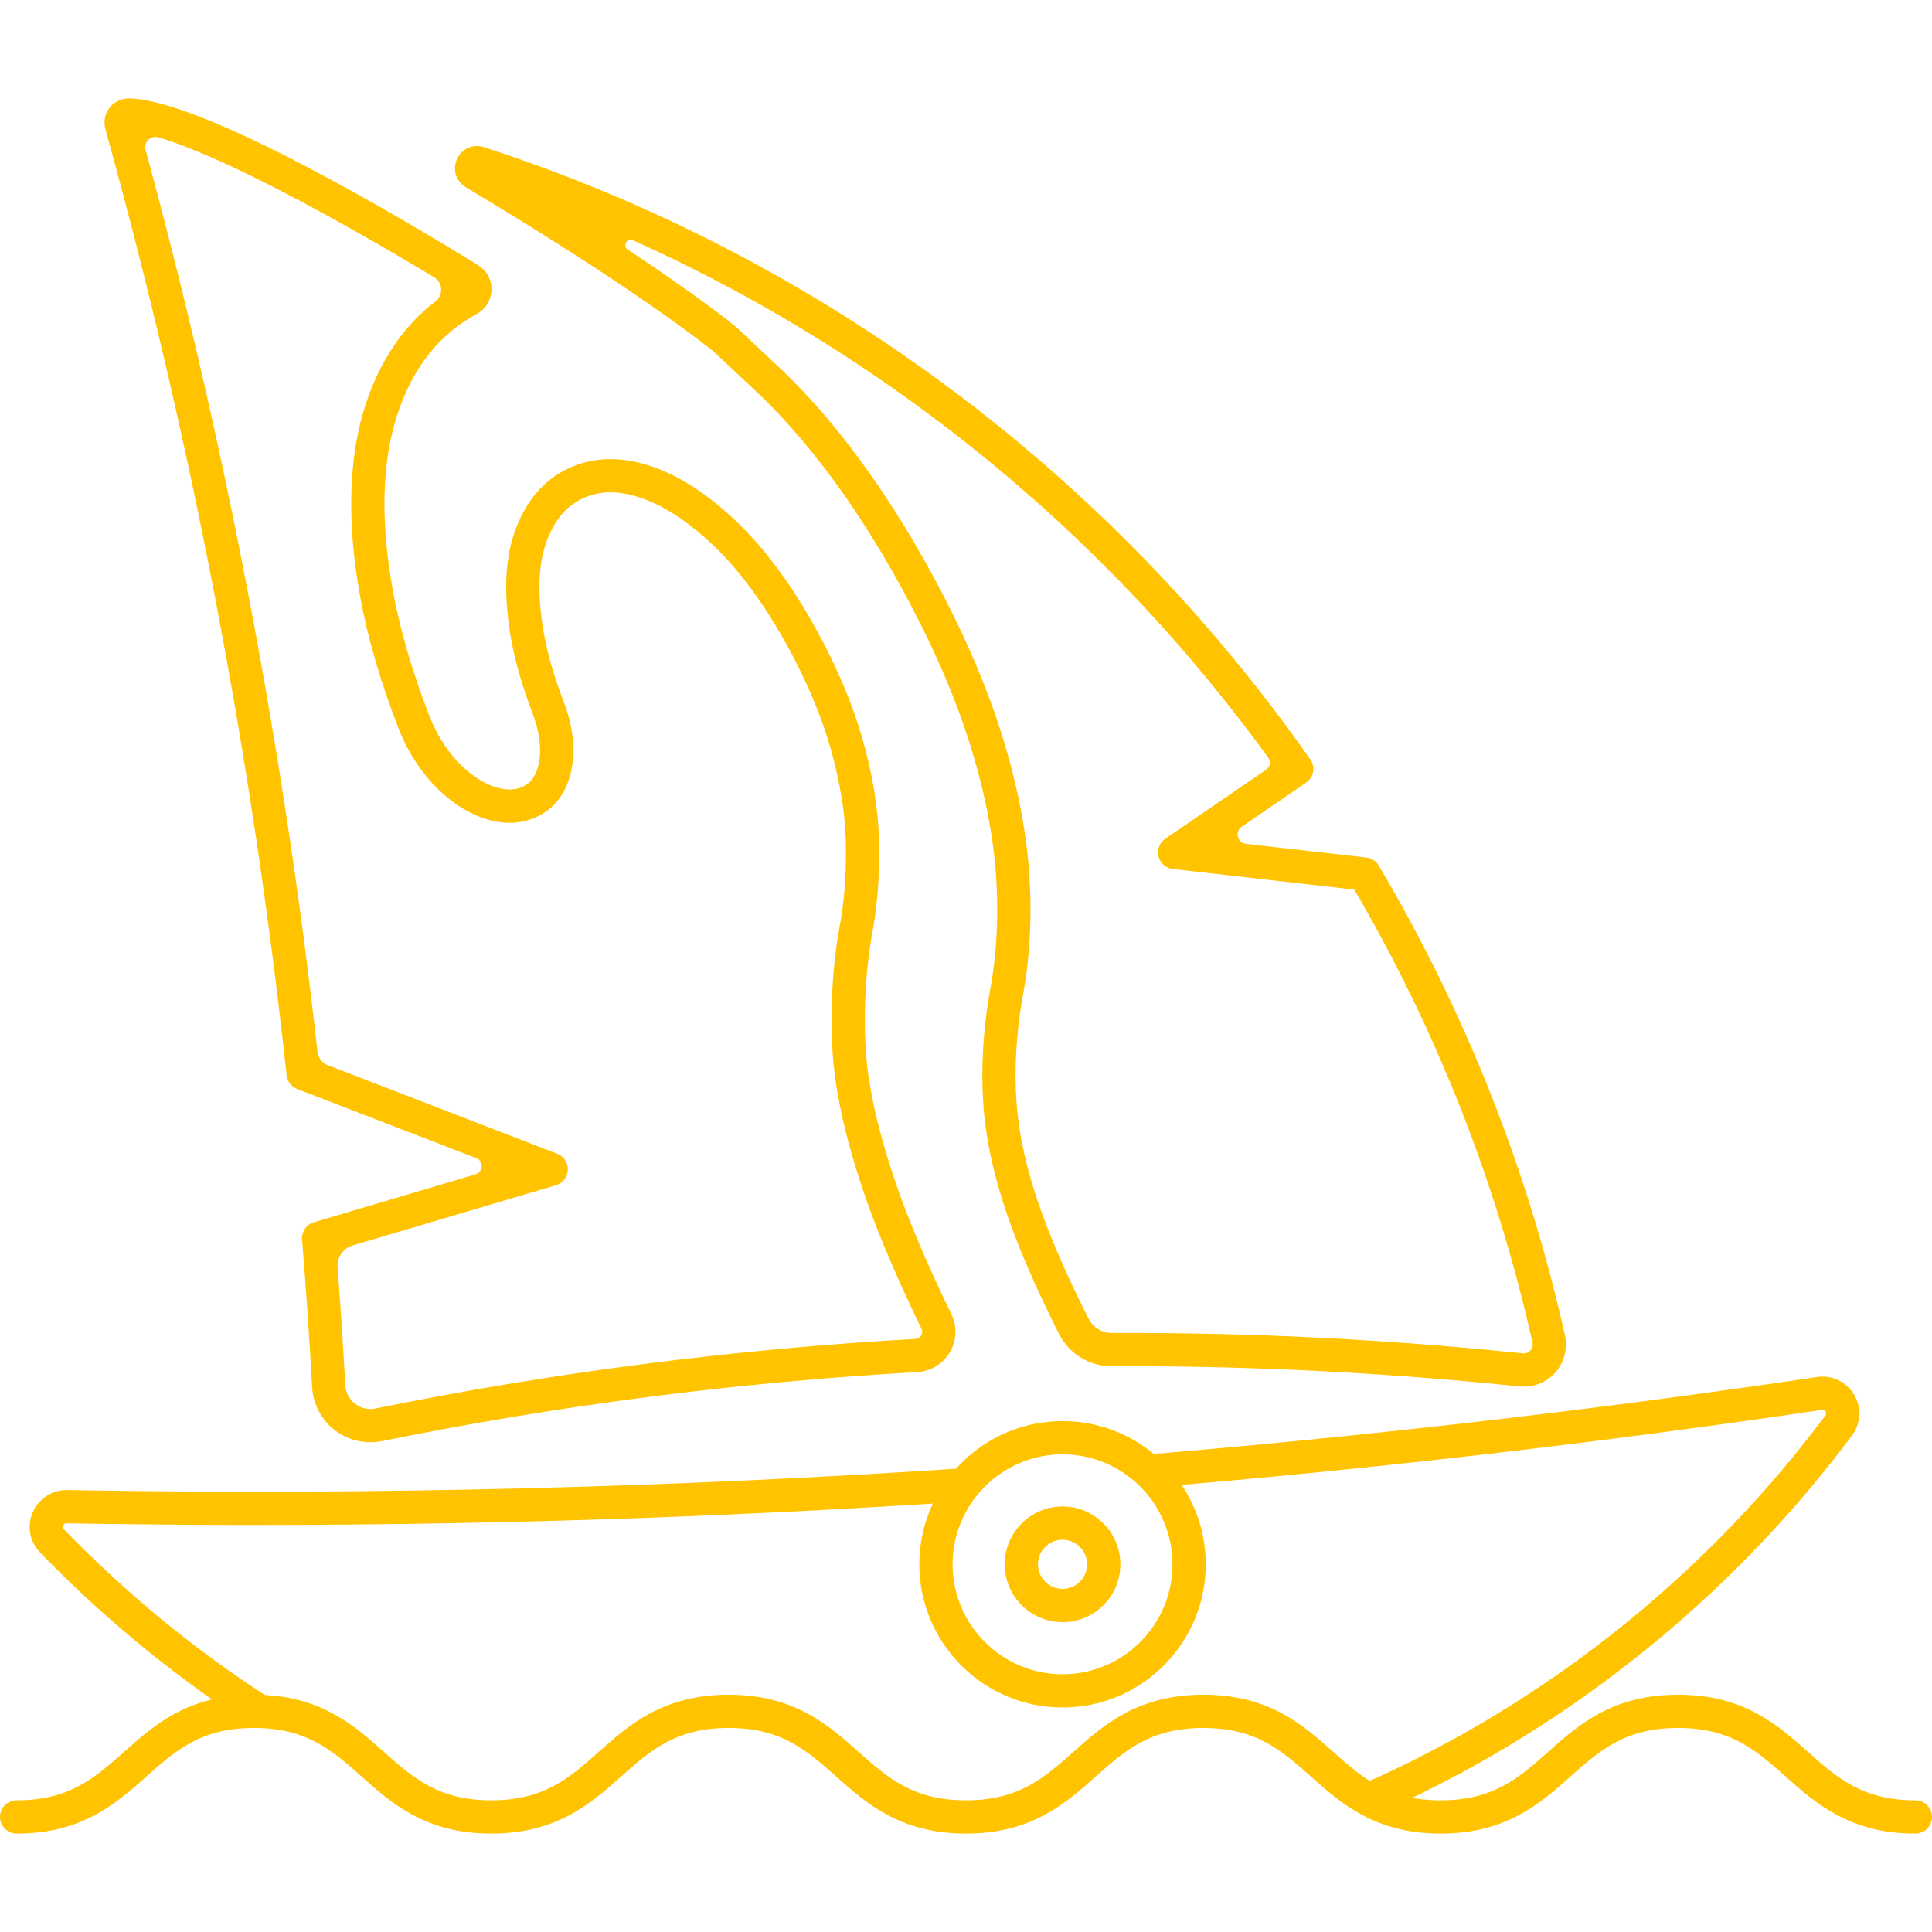 <?xml version="1.0" encoding="UTF-8" standalone="no"?>
<!DOCTYPE svg PUBLIC "-//W3C//DTD SVG 1.1//EN" "http://www.w3.org/Graphics/SVG/1.1/DTD/svg11.dtd">
<svg width="100%" height="100%" viewBox="0 0 1000 1000" version="1.1" xmlns="http://www.w3.org/2000/svg" xmlns:xlink="http://www.w3.org/1999/xlink" xml:space="preserve" xmlns:serif="http://www.serif.com/" style="fill-rule:evenodd;clip-rule:evenodd;stroke-linejoin:round;stroke-miterlimit:2;">
    <g transform="matrix(1,0,0,1,-2250,0)">
        <g transform="matrix(1,0,0,1,2250,0)">
            <rect id="Page-3" serif:id="Page 3" x="0" y="0" width="1000" height="1000" style="fill:none;"/>
            <clipPath id="_clip1">
                <rect id="Page-31" serif:id="Page 3" x="0" y="0" width="1000" height="1000"/>
            </clipPath>
            <g clip-path="url(#_clip1)">
                <g id="Outlines">
                    <g transform="matrix(1,0,0,1,959.655,928.087)">
                        <path d="M0,-206.238C-3.984,-212.909 -11.52,-216.489 -19.198,-215.345C-137.664,-197.768 -257.23,-184.082 -377.358,-174.294C-371.87,-170.635 -368.012,-164.394 -366.793,-157.901C-249.372,-167.665 -132.499,-181.139 -16.673,-198.324C-15.842,-198.448 -15.206,-198.142 -14.773,-197.415C-14.139,-196.355 -14.687,-195.62 -14.868,-195.379C-71.889,-119.006 -147.203,-56.539 -232.665,-14.73C-240.662,-10.818 -248.749,-7.095 -256.913,-3.552C-256.232,-2.953 -255.599,-2.303 -254.994,-1.627C-250.684,1.135 -247.393,5.333 -245.59,10.251C-238.706,7.2 -231.87,4.036 -225.104,0.726C-137.196,-42.279 -59.731,-106.53 -1.08,-185.083C3.549,-191.283 3.973,-199.587 0,-206.238" style="fill:rgb(255,195,0);fill-rule:nonzero;"/>
                    </g>
                    <g transform="matrix(1,0,0,1,33.089,854.795)">
                        <path d="M0,-63.22C-0.209,-63.435 -0.844,-64.092 -0.356,-65.216C-0.026,-65.976 0.558,-66.354 1.379,-66.339C155.072,-63.622 309.157,-67.331 462.541,-77.376C462.47,-84.206 465.897,-90.789 471.133,-95.199C315.016,-84.7 158.147,-80.778 1.683,-83.545C-6.058,-83.681 -13.054,-79.177 -16.139,-72.068C-19.22,-64.973 -17.737,-56.799 -12.361,-51.249C18.101,-19.791 51.429,8.028 87.043,31.979C91.954,26.65 99.467,23.306 106.468,24.17C68.132,-0.526 32.401,-29.76 0,-63.22" style="fill:rgb(255,195,0);fill-rule:nonzero;"/>
                    </g>
                    <g transform="matrix(1,0,0,1,549.968,822.406)">
                        <path d="M0,-25.456C-7.019,-25.456 -12.728,-19.747 -12.728,-12.728C-12.728,-5.709 -7.019,0 0,0C7.019,0 12.728,-5.709 12.728,-12.728C12.728,-19.747 7.019,-25.456 0,-25.456M0,17.208C-16.507,17.208 -29.935,3.779 -29.935,-12.728C-29.935,-29.234 -16.507,-42.663 0,-42.663C16.507,-42.663 29.935,-29.234 29.935,-12.728C29.935,3.779 16.507,17.208 0,17.208M0,-69.644C-31.383,-69.644 -56.916,-44.111 -56.916,-12.728C-56.916,18.655 -31.383,44.188 0,44.188C31.383,44.188 56.916,18.655 56.916,-12.728C56.916,-44.111 31.383,-69.644 0,-69.644M0,61.395C-40.872,61.395 -74.123,28.144 -74.123,-12.728C-74.123,-53.6 -40.872,-86.851 0,-86.851C40.872,-86.851 74.123,-53.6 74.123,-12.728C74.123,28.144 40.872,61.395 0,61.395" style="fill:rgb(255,195,0);fill-rule:nonzero;"/>
                    </g>
                    <g transform="matrix(1,0,0,1,182.496,152.737)">
                        <path d="M0,491.925C-4.917,493.383 -8.142,498.075 -7.757,503.189C-6.207,523.799 -4.868,544.289 -3.763,564.298C-3.552,568.121 -1.768,571.515 1.26,573.852C4.264,576.171 8.128,577.062 11.862,576.306C103.483,557.649 197.512,545.527 291.34,540.277C293.049,540.181 293.93,539.104 294.302,538.471C294.678,537.831 295.196,536.526 294.439,534.968C282.669,510.718 273.395,489.161 266.876,470.896C255.746,439.72 249.502,412.406 248.318,389.712C247.146,367.213 248.611,344.992 252.671,323.667C254.854,310.432 255.723,296.287 255.255,281.624C254.792,267.066 252.137,251.185 247.363,234.424C242.572,217.607 235.069,199.838 225.062,181.611C213.086,159.797 200.055,142.155 186.331,129.174C172.936,116.505 159.828,108.153 147.373,104.351C135.781,100.815 125.888,101.431 117.136,106.235C109.243,110.568 103.595,118.037 99.869,129.069C95.95,140.676 95.658,156.139 99.001,175.028C100.904,185.787 104.394,197.816 109.374,210.783C119.015,235.889 114.114,259.812 97.454,268.959L97.166,269.117C88.311,273.98 77.826,274.442 66.842,270.455C48.866,263.931 32.451,246.44 24.003,224.81C14.521,200.532 7.745,177.291 3.864,155.735C-3.135,116.858 -2.099,83.332 6.941,56.087C14.396,33.625 26.474,15.891 42.94,3.18C47.119,-0.046 46.723,-6.483 42.203,-9.213C-9.893,-40.674 -68.028,-72.086 -100.509,-81.656C-104.513,-82.836 -108.242,-79.16 -107.145,-75.131C-65.636,77.352 -35.72,234.272 -18.15,391.72C-17.805,394.813 -15.773,397.455 -12.87,398.576L105.912,444.442C109.347,445.767 111.558,449.133 111.41,452.812C111.262,456.492 108.79,459.67 105.259,460.715L0,491.925ZM7.918,593.75C1.738,593.481 -4.266,591.323 -9.255,587.473C-16.2,582.111 -20.461,574.011 -20.944,565.246C-22.322,540.298 -24.066,514.593 -26.13,488.843C-26.455,484.791 -23.898,481.063 -20,479.908L63.649,455.105C67.716,453.899 67.944,448.225 63.987,446.697L-28.677,410.918C-31.681,409.758 -33.786,407.018 -34.132,403.817C-51.996,238.678 -83.535,74.012 -127.872,-85.606C-129.006,-89.733 -128.227,-93.895 -125.738,-97.047C-123.245,-100.204 -119.366,-101.931 -115.096,-101.784C-114.977,-101.779 -114.852,-101.774 -114.732,-101.769C-76.177,-100.093 23.727,-40.902 64.989,-15.467C69.449,-12.718 72.03,-7.955 71.896,-2.728C71.76,2.539 68.91,7.201 64.271,9.741C44.645,20.516 31.262,37.434 23.272,61.507C15.148,85.992 14.316,116.67 20.8,152.687C24.483,173.148 30.954,195.307 40.031,218.55C46.629,235.444 59.458,249.469 72.713,254.28C77.031,255.848 83.342,257.078 88.885,254.034L89.173,253.875C97.797,249.14 99.576,233.267 93.31,216.952C87.937,202.961 84.151,189.864 82.057,178.026C78.205,156.262 78.712,137.938 83.567,123.562C88.665,108.469 97.173,97.565 108.855,91.152C121.707,84.097 136.354,83.001 152.396,87.892C167.417,92.479 182.812,102.162 198.155,116.673C213.179,130.884 227.307,149.946 240.146,173.331C250.772,192.686 258.768,211.655 263.912,229.71C269.072,247.827 271.945,265.11 272.453,281.076C272.958,296.898 272.009,312.208 269.63,326.581C269.618,326.65 269.606,326.719 269.593,326.789C265.776,346.79 264.4,367.659 265.501,388.815C266.599,409.839 272.513,435.509 283.081,465.111C289.392,482.791 298.421,503.766 309.919,527.453C312.984,533.766 312.69,541.145 309.136,547.191C305.587,553.228 299.293,557.066 292.301,557.457C199.301,562.662 106.103,574.676 15.295,593.166C12.845,593.665 10.367,593.856 7.918,593.75" style="fill:rgb(255,195,0);fill-rule:nonzero;"/>
                    </g>
                    <g transform="matrix(1,0,0,1,669.976,100.517)">
                        <path d="M0,591.29C39.351,593.001 79.141,595.923 118.265,599.978C120.292,600.196 121.583,599.119 122.167,598.465C122.757,597.8 123.682,596.382 123.228,594.351C104.805,511.958 73.791,433.118 31.027,359.952L-62.948,349.27C-66.517,348.864 -69.46,346.283 -70.326,342.796C-71.193,339.31 -69.801,335.652 -66.837,333.622L-14.583,297.852C-12.562,296.468 -12.071,293.682 -13.51,291.698C-62.689,223.903 -121.608,164.223 -188.796,114.17C-236.808,78.403 -288.225,48.174 -342.392,23.824C-345.492,22.43 -347.891,26.775 -345.058,28.655C-309.502,52.255 -292.445,65.898 -289.794,68.053C-289.401,68.373 -289.034,68.694 -288.666,69.04L-264.826,91.399C-237.365,117.885 -211.75,152.645 -188.605,194.799C-172.726,223.722 -160.504,251.41 -152.279,277.096C-144.015,302.913 -138.985,327.627 -137.33,350.551C-135.67,373.526 -136.846,395.659 -140.824,416.335C-144.046,434.985 -145.042,453.258 -143.783,470.645C-142.528,487.969 -138.056,507.261 -130.489,527.985C-124.745,543.712 -116.683,561.91 -106.53,582.069C-104.266,586.565 -99.557,589.448 -94.582,589.435C-63.213,589.302 -31.39,589.926 0,591.29M117.782,617.189C117.352,617.17 116.922,617.138 116.491,617.094C77.707,613.075 38.263,610.177 -0.747,608.481C-31.866,607.128 -63.411,606.51 -94.51,606.641C-106.141,606.707 -116.644,600.24 -121.898,589.808C-132.35,569.055 -140.678,550.24 -146.651,533.887C-154.767,511.663 -159.576,490.804 -160.946,471.888C-162.308,453.08 -161.237,433.374 -157.764,413.318C-157.754,413.265 -157.744,413.211 -157.734,413.157C-154.03,393.939 -152.939,373.292 -154.494,351.791C-156.049,330.226 -160.818,306.861 -168.667,282.342C-176.556,257.706 -188.339,231.038 -203.688,203.081C-225.999,162.446 -250.558,129.066 -276.684,103.867L-300.441,81.588C-300.511,81.526 -300.576,81.469 -300.647,81.406C-304.606,78.186 -342.113,48.213 -428.879,-3.613C-433.974,-6.656 -435.89,-12.79 -433.433,-18.199C-430.981,-23.594 -425.114,-26.182 -419.482,-24.349C-332.882,3.808 -251.809,45.771 -178.516,100.371C-106.335,154.144 -43.504,218.8 8.229,292.542C9.548,294.424 10.061,296.757 9.651,299.018C9.241,301.28 7.942,303.284 6.045,304.583L-27.247,327.373C-30.981,329.929 -29.535,335.75 -25.039,336.261L37.239,343.339C39.918,343.644 42.301,345.188 43.673,347.508C88.477,423.267 120.893,505.054 140.019,590.597C141.551,597.446 139.683,604.663 135.023,609.901C130.663,614.802 124.297,617.472 117.782,617.189" style="fill:rgb(255,195,0);fill-rule:nonzero;"/>
                    </g>
                    <g transform="matrix(1,0,0,1,991.396,877.183)">
                        <path d="M0,71.873C-33.988,71.873 -51.604,56.195 -67.148,42.364C-82.317,28.866 -95.416,17.208 -122.855,17.208C-150.296,17.208 -163.395,28.866 -178.564,42.364C-194.107,56.196 -211.723,71.873 -245.711,71.873C-279.697,71.873 -297.314,56.195 -312.856,42.363C-328.023,28.866 -341.123,17.208 -368.561,17.208C-395.999,17.208 -409.097,28.866 -424.264,42.364C-439.806,56.195 -457.422,71.873 -491.407,71.873C-525.393,71.873 -543.009,56.195 -558.551,42.363C-573.719,28.866 -586.817,17.208 -614.255,17.208C-641.693,17.208 -654.791,28.866 -669.959,42.364C-685.5,56.195 -703.116,71.873 -737.102,71.873C-771.087,71.873 -788.703,56.195 -804.245,42.364C-819.413,28.866 -832.512,17.208 -859.95,17.208C-887.387,17.208 -900.484,28.866 -915.651,42.363C-931.193,56.195 -948.808,71.873 -982.793,71.873C-987.544,71.873 -991.396,68.021 -991.396,63.269C-991.396,58.518 -987.544,54.666 -982.793,54.666C-955.356,54.666 -942.258,43.008 -927.091,29.509C-911.549,15.678 -893.934,0 -859.95,0C-825.963,0 -808.348,15.678 -792.806,29.509C-777.638,43.008 -764.54,54.666 -737.102,54.666C-709.664,54.666 -696.566,43.008 -681.398,29.509C-665.857,15.678 -648.24,0 -614.255,0C-580.269,0 -562.654,15.678 -547.112,29.509C-531.944,43.008 -518.845,54.666 -491.407,54.666C-463.969,54.666 -450.871,43.008 -435.704,29.509C-420.161,15.678 -402.546,0 -368.561,0C-334.574,0 -316.959,15.677 -301.417,29.509C-286.249,43.008 -273.15,54.666 -245.711,54.666C-218.271,54.666 -205.171,43.008 -190.003,29.509C-174.46,15.678 -156.843,0 -122.855,0C-88.868,0 -71.252,15.677 -55.709,29.509C-40.54,43.008 -27.441,54.666 0,54.666C4.752,54.666 8.604,58.518 8.604,63.269C8.604,68.021 4.752,71.873 0,71.873" style="fill:rgb(255,195,0);fill-rule:nonzero;"/>
                    </g>
                </g>
            </g>
        </g>
    </g>
</svg>
